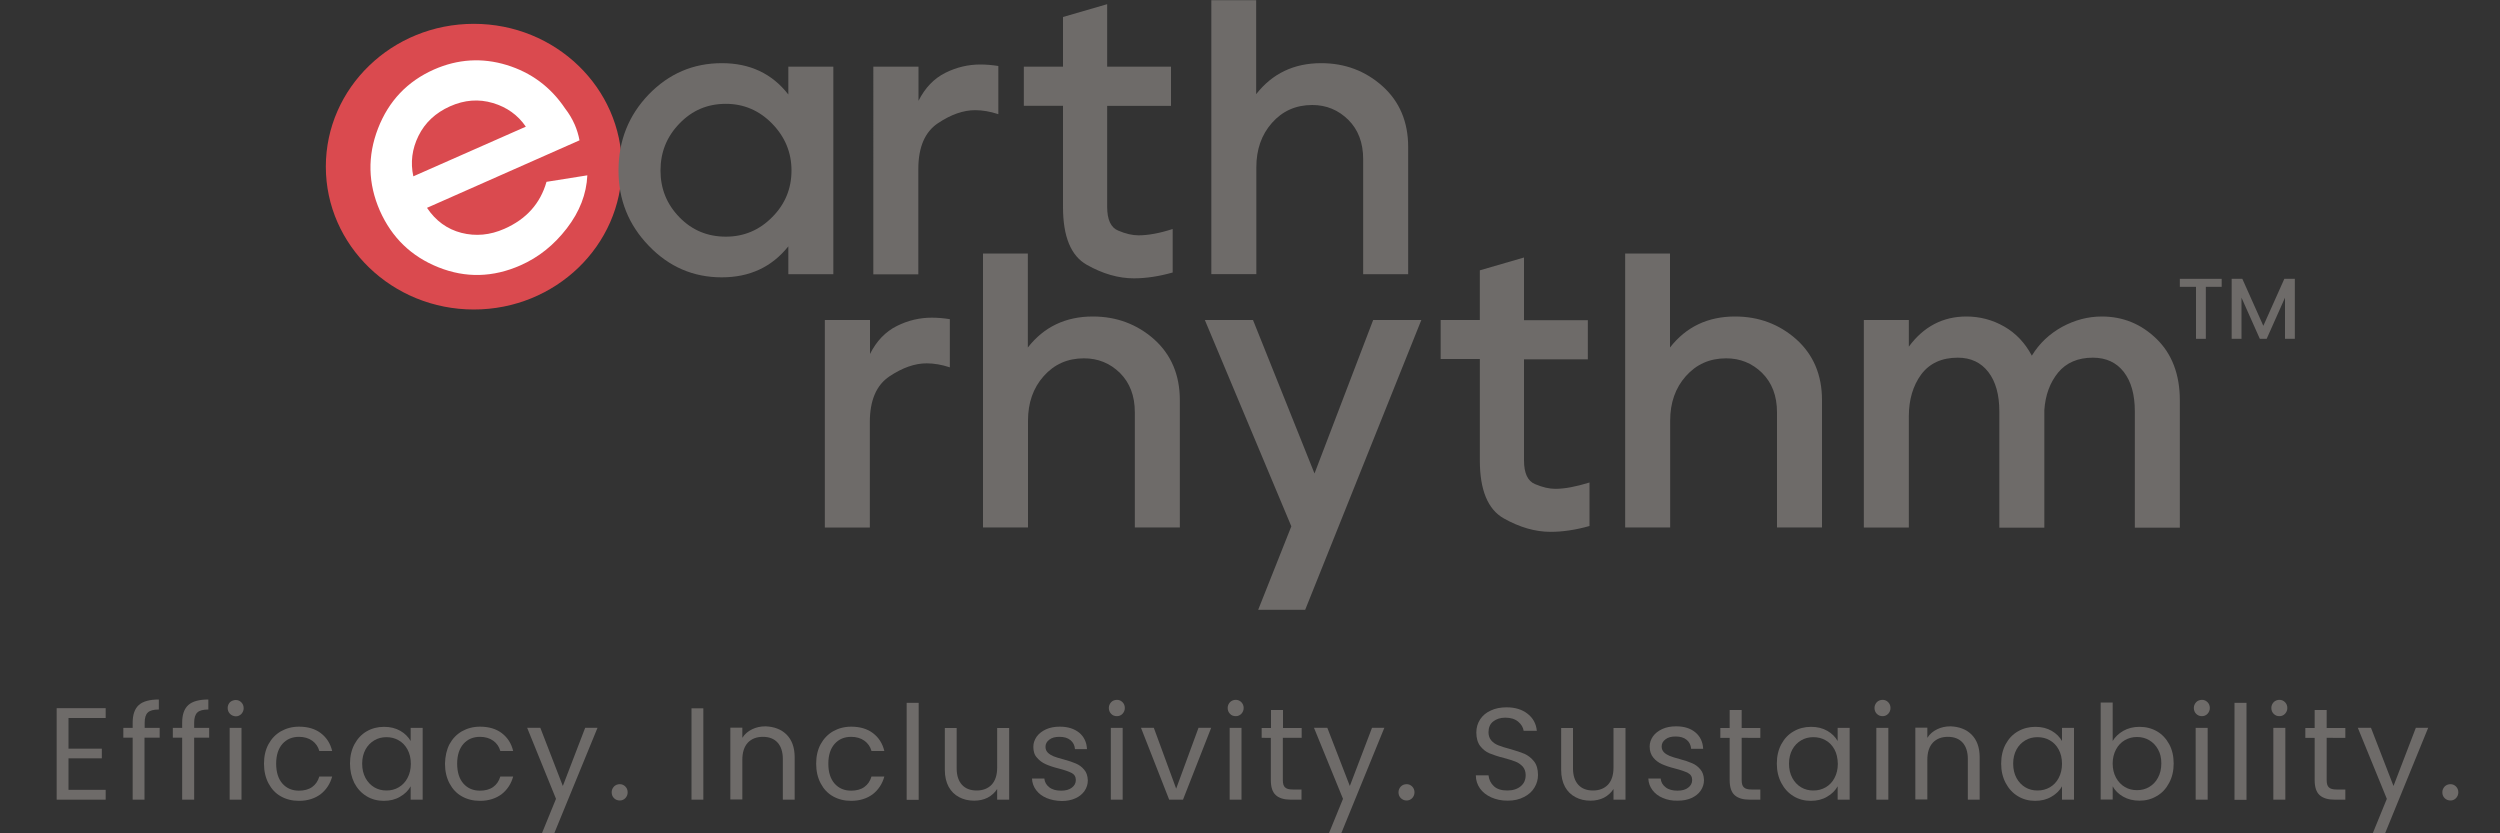 <?xml version="1.0" encoding="utf-8"?>
<!-- Generator: Adobe Illustrator 26.0.1, SVG Export Plug-In . SVG Version: 6.00 Build 0)  -->
<svg version="1.1" id="Layer_1" xmlns="http://www.w3.org/2000/svg" xmlns:xlink="http://www.w3.org/1999/xlink" x="0px" y="0px"
	 viewBox="0 0 150 50" style="enable-background:new 0 0 150 50;" xml:space="preserve">
<rect x="0" y="0" width="150" height="50" fill="#333333" stroke="none"/>
<style type="text/css">
	.st0{fill-rule:evenodd;clip-rule:evenodd;fill:#DA4A4F;}
	.st1{fill-rule:evenodd;clip-rule:evenodd;fill:#FFFFFF;}
	.st2{fill-rule:evenodd;clip-rule:evenodd;fill:#6E6B69;}
</style>
<g>
	<path class="st0" d="M28.43,1.43c4.9,0,8.88,3.84,8.88,8.57c0,4.73-3.98,8.57-8.88,8.57c-4.9,0-8.88-3.84-8.88-8.57
		C19.55,5.27,23.52,1.43,28.43,1.43z"/>
	<path class="st1" d="M22.68,7.71c0.64-1.65,1.76-2.83,3.36-3.54c1.43-0.63,2.89-0.72,4.36-0.27c1.47,0.45,2.64,1.32,3.5,2.6
		c0.24,0.31,0.43,0.63,0.58,0.97c0.13,0.3,0.23,0.62,0.29,0.95l-9.15,4.05c0.52,0.78,1.21,1.28,2.06,1.5
		c0.86,0.22,1.72,0.14,2.58-0.24c1.32-0.58,2.16-1.52,2.53-2.82l2.45-0.39c-0.05,1.12-0.46,2.18-1.23,3.18
		c-0.77,1-1.69,1.74-2.78,2.22c-1.65,0.73-3.29,0.77-4.92,0.12c-1.63-0.65-2.8-1.78-3.52-3.4C22.08,11.01,22.04,9.37,22.68,7.71
		L22.68,7.71z M24.8,10.58l6.75-2.98c-0.48-0.7-1.14-1.17-1.98-1.42c-0.84-0.25-1.7-0.19-2.57,0.2c-0.87,0.39-1.5,0.98-1.89,1.77
		C24.72,8.94,24.62,9.75,24.8,10.58z"/>
	<path class="st2" d="M38.92,5.67c1.21-1.25,2.67-1.88,4.39-1.88c1.68,0,3.01,0.62,3.99,1.88V4h2.7v12.45h-2.7v-1.67
		c-0.99,1.24-2.32,1.86-3.99,1.86c-1.71,0-3.17-0.63-4.38-1.89c-1.22-1.26-1.82-2.77-1.82-4.52C37.11,8.44,37.72,6.92,38.92,5.67
		L38.92,5.67z M39.63,10.23c0,1.1,0.38,2.03,1.14,2.81c0.76,0.78,1.69,1.16,2.78,1.16c1.08,0,2.01-0.39,2.78-1.17
		c0.78-0.78,1.16-1.72,1.16-2.8c0-1.08-0.39-2.02-1.16-2.81c-0.77-0.79-1.7-1.19-2.78-1.19c-1.1,0-2.02,0.39-2.78,1.18
		C40.01,8.19,39.63,9.13,39.63,10.23z"/>
	<path class="st2" d="M52.41,4h2.7v2.05c0.39-0.78,0.93-1.34,1.61-1.68c0.68-0.34,1.38-0.5,2.1-0.5c0.35,0,0.71,0.03,1.08,0.09v2.89
		c-0.49-0.16-0.95-0.24-1.39-0.24c-0.71,0-1.45,0.26-2.23,0.78c-0.78,0.52-1.18,1.43-1.18,2.75v6.32h-2.7V4z"/>
	<path class="st2" d="M61.43,6.35V4h2.35V1.02l2.65-0.77V4h3.83v2.35h-3.83v6.06c0,0.77,0.22,1.25,0.67,1.43
		c0.45,0.19,0.85,0.28,1.21,0.28c0.56,0,1.25-0.12,2.05-0.38v2.61c-0.85,0.24-1.62,0.35-2.33,0.35c-0.92,0-1.86-0.27-2.82-0.81
		c-0.96-0.54-1.43-1.7-1.43-3.47V6.35H61.43z"/>
	<path class="st2" d="M72.67,0.01h2.7v5.64c0.97-1.24,2.27-1.86,3.9-1.86c1.42,0,2.65,0.46,3.68,1.38c1.02,0.92,1.54,2.13,1.54,3.65
		v7.63h-2.7V9.55c0-0.99-0.3-1.77-0.89-2.36C80.3,6.6,79.58,6.3,78.74,6.3c-0.99,0-1.79,0.36-2.42,1.07
		c-0.63,0.71-0.94,1.6-0.94,2.67v6.41h-2.7V0.01z"/>
	<path class="st2" d="M49.5,19.2h2.7v2.04c0.39-0.78,0.93-1.34,1.61-1.68c0.68-0.34,1.38-0.5,2.1-0.5c0.34,0,0.71,0.03,1.08,0.09
		v2.89c-0.49-0.16-0.95-0.24-1.39-0.24c-0.71,0-1.45,0.26-2.23,0.78c-0.78,0.52-1.18,1.43-1.18,2.75v6.32h-2.7V19.2z"/>
	<path class="st2" d="M58.97,15.21h2.7v5.64c0.97-1.24,2.27-1.86,3.9-1.86c1.42,0,2.65,0.46,3.68,1.37
		c1.02,0.92,1.54,2.13,1.54,3.65v7.64h-2.7v-6.91c0-0.99-0.3-1.77-0.89-2.36c-0.6-0.59-1.32-0.88-2.16-0.88
		c-0.99,0-1.79,0.36-2.42,1.07c-0.63,0.71-0.94,1.6-0.94,2.67v6.41h-2.7V15.21z"/>
	<polygon class="st2" points="72.29,19.2 75.18,19.2 78.87,28.41 82.39,19.2 85.28,19.2 78.31,36.59 75.49,36.59 77.48,31.58 	"/>
	<path class="st2" d="M86.44,21.55V19.2h2.35v-2.98l2.65-0.77v3.76h3.83v2.35h-3.83v6.06c0,0.77,0.22,1.25,0.67,1.43
		c0.45,0.19,0.85,0.28,1.21,0.28c0.56,0,1.24-0.13,2.05-0.38v2.61c-0.85,0.24-1.62,0.35-2.33,0.35c-0.93,0-1.86-0.27-2.82-0.81
		c-0.95-0.54-1.43-1.7-1.43-3.47v-6.09H86.44z"/>
	<path class="st2" d="M97.5,15.21h2.7v5.64c0.97-1.24,2.27-1.86,3.9-1.86c1.43,0,2.65,0.46,3.68,1.37c1.02,0.92,1.54,2.13,1.54,3.65
		v7.64h-2.7v-6.91c0-0.99-0.3-1.77-0.89-2.36c-0.6-0.59-1.32-0.88-2.16-0.88c-0.99,0-1.79,0.36-2.42,1.07
		c-0.63,0.71-0.94,1.6-0.94,2.67v6.41h-2.7V15.21z"/>
	<path class="st2" d="M111.83,19.2h2.7v1.6c0.89-1.21,2.05-1.81,3.45-1.81c0.81,0,1.57,0.2,2.27,0.6c0.7,0.4,1.25,0.98,1.66,1.75
		c0.45-0.74,1.06-1.31,1.82-1.73c0.76-0.41,1.55-0.62,2.38-0.62c1.27,0,2.37,0.45,3.29,1.35c0.92,0.9,1.39,2.13,1.39,3.68v7.64h-2.7
		v-6.98c0-1-0.22-1.79-0.66-2.36c-0.44-0.57-1.06-0.86-1.86-0.86c-0.89,0-1.59,0.3-2.08,0.89c-0.49,0.6-0.77,1.35-0.83,2.26v7.05
		h-2.7v-6.98c0-1-0.22-1.79-0.66-2.36c-0.44-0.57-1.05-0.86-1.83-0.86c-0.97,0-1.7,0.34-2.2,1.01c-0.49,0.67-0.74,1.51-0.74,2.51
		v6.67h-2.7V19.2z"/>
	<polygon class="st2" points="4.11,43.08 4.11,44.92 6.11,44.92 6.11,45.5 4.11,45.5 4.11,47.39 6.34,47.39 6.34,47.98 3.4,47.98 
		3.4,42.49 6.34,42.49 6.34,43.08 	"/>
	<path class="st2" d="M9.57,44.26h-0.9v3.72H7.96v-3.72H7.4v-0.59h0.56v-0.31c0-0.48,0.12-0.83,0.37-1.06
		c0.25-0.22,0.65-0.33,1.2-0.33v0.6c-0.31,0-0.54,0.06-0.66,0.18c-0.13,0.12-0.19,0.33-0.19,0.61v0.31h0.9V44.26z"/>
	<path class="st2" d="M12.55,44.26h-0.9v3.72h-0.72v-3.72h-0.56v-0.59h0.56v-0.31c0-0.48,0.12-0.83,0.37-1.06
		c0.25-0.22,0.65-0.33,1.2-0.33v0.6c-0.31,0-0.54,0.06-0.66,0.18c-0.13,0.12-0.19,0.33-0.19,0.61v0.31h0.9V44.26z"/>
	<path class="st2" d="M14.49,47.98h-0.71v-4.31h0.71V47.98L14.49,47.98z M13.8,42.83c-0.09-0.09-0.14-0.21-0.14-0.35
		c0-0.14,0.05-0.25,0.14-0.35C13.9,42.05,14.01,42,14.15,42c0.13,0,0.24,0.05,0.33,0.14c0.09,0.09,0.14,0.21,0.14,0.35
		c0,0.14-0.05,0.25-0.14,0.35c-0.09,0.09-0.2,0.14-0.33,0.14C14.01,42.97,13.9,42.93,13.8,42.83z"/>
	<path class="st2" d="M16.11,44.65c0.18-0.33,0.43-0.59,0.74-0.77c0.32-0.18,0.68-0.28,1.09-0.28c0.53,0,0.97,0.13,1.31,0.39
		c0.34,0.26,0.57,0.61,0.68,1.07h-0.77c-0.07-0.26-0.22-0.47-0.43-0.62c-0.21-0.15-0.48-0.23-0.79-0.23c-0.41,0-0.74,0.14-0.99,0.42
		c-0.25,0.28-0.38,0.68-0.38,1.19c0,0.52,0.13,0.92,0.38,1.2c0.25,0.28,0.58,0.42,0.99,0.42c0.31,0,0.58-0.07,0.79-0.22
		c0.21-0.15,0.35-0.36,0.43-0.63h0.77c-0.12,0.44-0.35,0.79-0.69,1.06c-0.35,0.26-0.78,0.4-1.3,0.4c-0.41,0-0.77-0.09-1.09-0.27
		c-0.32-0.18-0.56-0.44-0.74-0.78c-0.18-0.34-0.27-0.73-0.27-1.18C15.84,45.37,15.93,44.98,16.11,44.65z"/>
	<path class="st2" d="M24.45,44.97c-0.13-0.24-0.31-0.43-0.53-0.55c-0.22-0.13-0.47-0.19-0.73-0.19c-0.27,0-0.51,0.06-0.73,0.19
		c-0.22,0.13-0.4,0.31-0.53,0.55c-0.13,0.24-0.2,0.52-0.2,0.85c0,0.33,0.07,0.62,0.2,0.86c0.13,0.24,0.31,0.43,0.53,0.56
		c0.22,0.13,0.46,0.19,0.73,0.19c0.27,0,0.51-0.06,0.73-0.19c0.22-0.13,0.4-0.31,0.53-0.56c0.13-0.24,0.2-0.53,0.2-0.85
		C24.65,45.49,24.58,45.21,24.45,44.97L24.45,44.97z M21.27,44.65c0.18-0.33,0.42-0.59,0.73-0.77c0.31-0.18,0.66-0.27,1.04-0.27
		c0.38,0,0.7,0.08,0.98,0.24c0.28,0.16,0.48,0.37,0.62,0.61v-0.79h0.72v4.31h-0.72v-0.8c-0.14,0.25-0.35,0.46-0.63,0.62
		c-0.28,0.17-0.61,0.25-0.98,0.25c-0.38,0-0.73-0.09-1.04-0.28c-0.31-0.19-0.55-0.45-0.73-0.79C21.09,46.63,21,46.25,21,45.81
		C21,45.37,21.09,44.99,21.27,44.65z"/>
	<path class="st2" d="M26.97,44.65c0.18-0.33,0.43-0.59,0.74-0.77c0.32-0.18,0.68-0.28,1.09-0.28c0.53,0,0.97,0.13,1.31,0.39
		c0.34,0.26,0.57,0.61,0.68,1.07h-0.77c-0.07-0.26-0.22-0.47-0.43-0.62c-0.21-0.15-0.48-0.23-0.79-0.23c-0.41,0-0.74,0.14-0.99,0.42
		c-0.25,0.28-0.38,0.68-0.38,1.19c0,0.52,0.13,0.92,0.38,1.2c0.25,0.28,0.58,0.42,0.99,0.42c0.31,0,0.58-0.07,0.79-0.22
		c0.21-0.15,0.35-0.36,0.43-0.63h0.77c-0.12,0.44-0.35,0.79-0.69,1.06c-0.35,0.26-0.78,0.4-1.3,0.4c-0.41,0-0.77-0.09-1.09-0.27
		c-0.32-0.18-0.56-0.44-0.74-0.78c-0.18-0.34-0.27-0.73-0.27-1.18C26.71,45.37,26.8,44.98,26.97,44.65z"/>
	<polygon class="st2" points="35.85,43.67 33.25,50.01 32.51,50.01 33.36,47.93 31.63,43.67 32.42,43.67 33.77,47.16 35.11,43.67 	
		"/>
	<path class="st2" d="M36.84,47.89c-0.09-0.09-0.14-0.21-0.14-0.35c0-0.14,0.05-0.25,0.14-0.35c0.09-0.09,0.21-0.14,0.35-0.14
		c0.13,0,0.24,0.05,0.33,0.14c0.09,0.09,0.14,0.21,0.14,0.35c0,0.14-0.05,0.25-0.14,0.35c-0.09,0.09-0.2,0.14-0.33,0.14
		C37.05,48.03,36.93,47.98,36.84,47.89z"/>
	<rect x="41.49" y="42.5" class="st2" width="0.71" height="5.48"/>
	<path class="st2" d="M47.19,44.07c0.32,0.32,0.49,0.77,0.49,1.37v2.54h-0.71v-2.44c0-0.43-0.11-0.76-0.32-0.99
		c-0.21-0.23-0.51-0.34-0.88-0.34c-0.38,0-0.68,0.12-0.9,0.35c-0.22,0.24-0.33,0.58-0.33,1.03v2.38h-0.72v-4.31h0.72v0.61
		c0.14-0.22,0.33-0.39,0.58-0.51c0.24-0.12,0.51-0.18,0.81-0.18C46.44,43.6,46.86,43.75,47.19,44.07z"/>
	<path class="st2" d="M49.24,44.65c0.18-0.33,0.43-0.59,0.74-0.77c0.32-0.18,0.68-0.28,1.09-0.28c0.53,0,0.97,0.13,1.31,0.39
		c0.34,0.26,0.57,0.61,0.68,1.07h-0.77c-0.07-0.26-0.22-0.47-0.43-0.62c-0.21-0.15-0.48-0.23-0.79-0.23c-0.41,0-0.74,0.14-0.99,0.42
		c-0.25,0.28-0.38,0.68-0.38,1.19c0,0.52,0.13,0.92,0.38,1.2c0.25,0.28,0.58,0.42,0.99,0.42c0.31,0,0.58-0.07,0.79-0.22
		c0.21-0.15,0.35-0.36,0.43-0.63h0.77c-0.12,0.44-0.35,0.79-0.69,1.06c-0.35,0.26-0.78,0.4-1.3,0.4c-0.41,0-0.77-0.09-1.09-0.27
		c-0.32-0.18-0.56-0.44-0.74-0.78c-0.18-0.34-0.27-0.73-0.27-1.18C48.97,45.37,49.06,44.98,49.24,44.65z"/>
	<rect x="54.4" y="42.17" class="st2" width="0.72" height="5.82"/>
	<path class="st2" d="M60.55,43.67v4.31h-0.72v-0.64c-0.14,0.22-0.33,0.39-0.57,0.52c-0.24,0.12-0.51,0.18-0.81,0.18
		c-0.34,0-0.64-0.07-0.9-0.21c-0.27-0.14-0.48-0.35-0.63-0.62c-0.15-0.28-0.23-0.62-0.23-1.01v-2.52h0.71v2.43
		c0,0.42,0.11,0.75,0.32,0.98c0.21,0.23,0.51,0.34,0.88,0.34c0.38,0,0.68-0.12,0.9-0.35c0.22-0.24,0.33-0.58,0.33-1.03v-2.37H60.55z
		"/>
	<path class="st2" d="M62.79,47.88c-0.26-0.11-0.47-0.27-0.62-0.47c-0.15-0.2-0.24-0.43-0.25-0.7h0.74c0.02,0.22,0.12,0.39,0.3,0.53
		c0.18,0.14,0.42,0.2,0.71,0.2c0.27,0,0.49-0.06,0.64-0.18c0.16-0.12,0.24-0.27,0.24-0.46c0-0.19-0.08-0.33-0.25-0.42
		c-0.17-0.09-0.43-0.18-0.78-0.27c-0.32-0.08-0.58-0.17-0.78-0.26c-0.2-0.09-0.37-0.21-0.52-0.39C62.07,45.31,62,45.08,62,44.81
		c0-0.22,0.07-0.42,0.2-0.61c0.13-0.18,0.32-0.33,0.56-0.44c0.24-0.11,0.52-0.16,0.83-0.16c0.48,0,0.86,0.12,1.16,0.36
		c0.29,0.24,0.45,0.57,0.47,0.99h-0.72c-0.02-0.23-0.11-0.41-0.27-0.54c-0.17-0.14-0.39-0.2-0.66-0.2c-0.26,0-0.46,0.05-0.61,0.17
		c-0.15,0.11-0.23,0.25-0.23,0.43c0,0.14,0.05,0.26,0.14,0.35c0.09,0.09,0.21,0.16,0.35,0.22c0.14,0.05,0.33,0.12,0.58,0.18
		c0.31,0.08,0.56,0.17,0.75,0.25c0.19,0.08,0.36,0.2,0.5,0.37c0.14,0.16,0.21,0.37,0.22,0.64c0,0.24-0.07,0.45-0.2,0.64
		c-0.13,0.19-0.32,0.34-0.55,0.44c-0.24,0.11-0.51,0.16-0.82,0.16C63.34,48.05,63.05,47.99,62.79,47.88z"/>
	<path class="st2" d="M67.36,47.98h-0.71v-4.31h0.71V47.98L67.36,47.98z M66.67,42.83c-0.09-0.09-0.14-0.21-0.14-0.35
		c0-0.14,0.05-0.25,0.14-0.35c0.09-0.09,0.21-0.14,0.35-0.14c0.13,0,0.24,0.05,0.33,0.14c0.09,0.09,0.14,0.21,0.14,0.35
		c0,0.14-0.05,0.25-0.14,0.35c-0.09,0.09-0.2,0.14-0.33,0.14C66.88,42.97,66.76,42.93,66.67,42.83z"/>
	<polygon class="st2" points="70.57,47.32 71.91,43.67 72.67,43.67 70.98,47.98 70.15,47.98 68.46,43.67 69.23,43.67 	"/>
	<path class="st2" d="M74.49,47.98h-0.71v-4.31h0.71V47.98L74.49,47.98z M73.8,42.83c-0.09-0.09-0.14-0.21-0.14-0.35
		c0-0.14,0.05-0.25,0.14-0.35c0.09-0.09,0.21-0.14,0.35-0.14c0.13,0,0.24,0.05,0.33,0.14c0.09,0.09,0.14,0.21,0.14,0.35
		c0,0.14-0.05,0.25-0.14,0.35c-0.09,0.09-0.2,0.14-0.33,0.14C74.01,42.97,73.89,42.93,73.8,42.83z"/>
	<path class="st2" d="M76.97,44.26v2.54c0,0.21,0.04,0.36,0.13,0.44c0.09,0.09,0.24,0.13,0.46,0.13h0.53v0.61h-0.64
		c-0.4,0-0.7-0.09-0.9-0.27c-0.2-0.18-0.3-0.48-0.3-0.9v-2.54H75.7v-0.59h0.56v-1.08h0.72v1.08h1.12v0.59H76.97z"/>
	<polygon class="st2" points="83.06,43.67 80.47,50.01 79.73,50.01 80.58,47.93 78.84,43.67 79.64,43.67 80.99,47.16 82.32,43.67 	
		"/>
	<path class="st2" d="M84.05,47.89c-0.09-0.09-0.14-0.21-0.14-0.35c0-0.14,0.05-0.25,0.14-0.35c0.09-0.09,0.21-0.14,0.35-0.14
		c0.13,0,0.24,0.05,0.33,0.14c0.09,0.09,0.14,0.21,0.14,0.35c0,0.14-0.05,0.25-0.14,0.35c-0.09,0.09-0.2,0.14-0.33,0.14
		C84.26,48.03,84.15,47.98,84.05,47.89z"/>
	<path class="st2" d="M89.47,47.84c-0.29-0.13-0.51-0.31-0.67-0.53c-0.16-0.23-0.25-0.49-0.25-0.79h0.76
		c0.03,0.26,0.13,0.47,0.32,0.65c0.19,0.18,0.46,0.26,0.81,0.26c0.34,0,0.61-0.09,0.81-0.26c0.2-0.17,0.29-0.39,0.29-0.66
		c0-0.21-0.06-0.38-0.17-0.51c-0.12-0.13-0.26-0.23-0.43-0.3c-0.17-0.07-0.41-0.14-0.7-0.22c-0.36-0.09-0.65-0.19-0.87-0.28
		c-0.22-0.09-0.4-0.24-0.56-0.44c-0.15-0.2-0.23-0.47-0.23-0.81c0-0.3,0.08-0.56,0.23-0.79c0.15-0.23,0.37-0.41,0.64-0.53
		c0.27-0.13,0.59-0.19,0.95-0.19c0.51,0,0.93,0.13,1.26,0.39c0.33,0.26,0.51,0.6,0.55,1.02h-0.79c-0.03-0.21-0.14-0.39-0.33-0.55
		c-0.19-0.16-0.45-0.24-0.77-0.24c-0.3,0-0.54,0.08-0.73,0.23c-0.19,0.15-0.28,0.37-0.28,0.65c0,0.2,0.06,0.36,0.17,0.49
		c0.11,0.13,0.25,0.22,0.42,0.29c0.17,0.07,0.4,0.14,0.7,0.22c0.36,0.1,0.65,0.2,0.87,0.29c0.22,0.1,0.41,0.25,0.57,0.45
		c0.16,0.2,0.24,0.48,0.24,0.82c0,0.27-0.07,0.52-0.21,0.75c-0.14,0.24-0.35,0.43-0.63,0.57c-0.28,0.15-0.61,0.22-0.98,0.22
		C90.08,48.04,89.76,47.97,89.47,47.84z"/>
	<path class="st2" d="M97.53,43.67v4.31h-0.72v-0.64c-0.14,0.22-0.33,0.39-0.57,0.52c-0.24,0.12-0.51,0.18-0.81,0.18
		c-0.34,0-0.64-0.07-0.9-0.21c-0.27-0.14-0.48-0.35-0.63-0.62c-0.15-0.28-0.23-0.62-0.23-1.01v-2.52h0.71v2.43
		c0,0.42,0.11,0.75,0.32,0.98c0.21,0.23,0.51,0.34,0.88,0.34c0.38,0,0.68-0.12,0.9-0.35c0.22-0.24,0.33-0.58,0.33-1.03v-2.37H97.53z
		"/>
	<path class="st2" d="M99.77,47.88c-0.26-0.11-0.47-0.27-0.62-0.47c-0.15-0.2-0.24-0.43-0.25-0.7h0.74c0.02,0.22,0.12,0.39,0.3,0.53
		c0.18,0.14,0.42,0.2,0.71,0.2c0.27,0,0.49-0.06,0.64-0.18c0.16-0.12,0.24-0.27,0.24-0.46c0-0.19-0.08-0.33-0.25-0.42
		c-0.17-0.09-0.43-0.18-0.78-0.27c-0.32-0.08-0.58-0.17-0.78-0.26c-0.2-0.09-0.37-0.21-0.52-0.39c-0.14-0.17-0.22-0.39-0.22-0.67
		c0-0.22,0.07-0.42,0.2-0.61c0.13-0.18,0.32-0.33,0.56-0.44c0.24-0.11,0.52-0.16,0.83-0.16c0.48,0,0.86,0.12,1.15,0.36
		c0.29,0.24,0.45,0.57,0.47,0.99h-0.72c-0.02-0.23-0.11-0.41-0.27-0.54c-0.17-0.14-0.39-0.2-0.66-0.2c-0.26,0-0.46,0.05-0.61,0.17
		c-0.15,0.11-0.23,0.25-0.23,0.43c0,0.14,0.05,0.26,0.14,0.35c0.09,0.09,0.21,0.16,0.35,0.22c0.14,0.05,0.33,0.12,0.58,0.18
		c0.31,0.08,0.56,0.17,0.75,0.25c0.19,0.08,0.36,0.2,0.5,0.37c0.14,0.16,0.21,0.37,0.22,0.64c0,0.24-0.07,0.45-0.2,0.64
		c-0.13,0.19-0.32,0.34-0.55,0.44c-0.24,0.11-0.51,0.16-0.82,0.16C100.33,48.05,100.03,47.99,99.77,47.88z"/>
	<path class="st2" d="M104.5,44.26v2.54c0,0.21,0.04,0.36,0.13,0.44c0.09,0.09,0.24,0.13,0.46,0.13h0.53v0.61h-0.64
		c-0.4,0-0.7-0.09-0.9-0.27c-0.2-0.18-0.3-0.48-0.3-0.9v-2.54h-0.56v-0.59h0.56v-1.08h0.72v1.08h1.12v0.59H104.5z"/>
	<path class="st2" d="M110.07,44.97c-0.13-0.24-0.31-0.43-0.53-0.55c-0.22-0.13-0.47-0.19-0.74-0.19c-0.27,0-0.51,0.06-0.73,0.19
		c-0.22,0.13-0.4,0.31-0.53,0.55c-0.13,0.24-0.2,0.52-0.2,0.85c0,0.33,0.07,0.62,0.2,0.86c0.13,0.24,0.31,0.43,0.53,0.56
		c0.22,0.13,0.46,0.19,0.73,0.19c0.27,0,0.51-0.06,0.74-0.19c0.22-0.13,0.4-0.31,0.53-0.56c0.13-0.24,0.2-0.53,0.2-0.85
		C110.26,45.49,110.2,45.21,110.07,44.97L110.07,44.97z M106.88,44.65c0.18-0.33,0.42-0.59,0.74-0.77c0.31-0.18,0.66-0.27,1.04-0.27
		c0.38,0,0.7,0.08,0.98,0.24c0.28,0.16,0.48,0.37,0.62,0.61v-0.79h0.72v4.31h-0.72v-0.8c-0.14,0.25-0.35,0.46-0.63,0.62
		c-0.28,0.17-0.61,0.25-0.98,0.25c-0.38,0-0.73-0.09-1.04-0.28c-0.31-0.19-0.55-0.45-0.73-0.79c-0.18-0.34-0.27-0.73-0.27-1.16
		C106.61,45.37,106.7,44.99,106.88,44.65z"/>
	<path class="st2" d="M113.3,47.98h-0.72v-4.31h0.72V47.98L113.3,47.98z M112.61,42.83c-0.09-0.09-0.14-0.21-0.14-0.35
		c0-0.14,0.05-0.25,0.14-0.35c0.09-0.09,0.21-0.14,0.35-0.14c0.13,0,0.24,0.05,0.33,0.14c0.09,0.09,0.14,0.21,0.14,0.35
		c0,0.14-0.05,0.25-0.14,0.35c-0.09,0.09-0.2,0.14-0.33,0.14C112.82,42.97,112.71,42.93,112.61,42.83z"/>
	<path class="st2" d="M118.29,44.07c0.32,0.32,0.49,0.77,0.49,1.37v2.54h-0.71v-2.44c0-0.43-0.11-0.76-0.32-0.99
		c-0.21-0.23-0.51-0.34-0.88-0.34c-0.38,0-0.68,0.12-0.9,0.35c-0.22,0.24-0.33,0.58-0.33,1.03v2.38h-0.72v-4.31h0.72v0.61
		c0.14-0.22,0.33-0.39,0.58-0.51c0.24-0.12,0.51-0.18,0.81-0.18C117.54,43.6,117.96,43.75,118.29,44.07z"/>
	<path class="st2" d="M123.52,44.97c-0.13-0.24-0.31-0.43-0.53-0.55c-0.22-0.13-0.47-0.19-0.74-0.19c-0.27,0-0.51,0.06-0.73,0.19
		c-0.22,0.13-0.4,0.31-0.53,0.55c-0.13,0.24-0.2,0.52-0.2,0.85c0,0.33,0.07,0.62,0.2,0.86c0.13,0.24,0.31,0.43,0.53,0.56
		c0.22,0.13,0.46,0.19,0.73,0.19c0.27,0,0.51-0.06,0.74-0.19c0.22-0.13,0.4-0.31,0.53-0.56c0.13-0.24,0.2-0.53,0.2-0.85
		C123.72,45.49,123.65,45.21,123.52,44.97L123.52,44.97z M120.34,44.65c0.18-0.33,0.42-0.59,0.74-0.77
		c0.31-0.18,0.66-0.27,1.04-0.27c0.38,0,0.7,0.08,0.98,0.24c0.28,0.16,0.48,0.37,0.62,0.61v-0.79h0.72v4.31h-0.72v-0.8
		c-0.14,0.25-0.35,0.46-0.63,0.62c-0.28,0.17-0.61,0.25-0.98,0.25c-0.38,0-0.73-0.09-1.04-0.28c-0.31-0.19-0.55-0.45-0.73-0.79
		c-0.18-0.34-0.27-0.73-0.27-1.16C120.07,45.37,120.16,44.99,120.34,44.65z"/>
	<path class="st2" d="M129.48,44.96c-0.13-0.24-0.31-0.42-0.53-0.55c-0.22-0.13-0.47-0.19-0.73-0.19c-0.26,0-0.5,0.06-0.73,0.19
		c-0.22,0.13-0.4,0.31-0.53,0.56c-0.13,0.24-0.2,0.53-0.2,0.84c0,0.33,0.07,0.61,0.2,0.85c0.13,0.24,0.31,0.43,0.53,0.56
		c0.22,0.13,0.46,0.19,0.73,0.19c0.27,0,0.51-0.06,0.73-0.19c0.22-0.13,0.4-0.31,0.53-0.56c0.13-0.24,0.2-0.53,0.2-0.86
		C129.68,45.49,129.62,45.2,129.48,44.96L129.48,44.96z M127.4,43.85c0.28-0.16,0.61-0.24,0.97-0.24c0.39,0,0.74,0.09,1.05,0.27
		c0.31,0.18,0.55,0.44,0.73,0.77c0.18,0.33,0.27,0.72,0.27,1.16c0,0.44-0.09,0.82-0.27,1.16c-0.18,0.34-0.42,0.61-0.74,0.79
		c-0.31,0.19-0.66,0.28-1.04,0.28c-0.37,0-0.7-0.08-0.98-0.24c-0.28-0.16-0.49-0.37-0.63-0.62v0.79h-0.72v-5.82h0.72v2.31
		C126.9,44.22,127.12,44.01,127.4,43.85z"/>
	<path class="st2" d="M132.46,47.98h-0.72v-4.31h0.72V47.98L132.46,47.98z M131.77,42.83c-0.09-0.09-0.14-0.21-0.14-0.35
		c0-0.14,0.05-0.25,0.14-0.35c0.09-0.09,0.21-0.14,0.35-0.14c0.13,0,0.24,0.05,0.33,0.14c0.09,0.09,0.14,0.21,0.14,0.35
		c0,0.14-0.05,0.25-0.14,0.35c-0.09,0.09-0.2,0.14-0.33,0.14C131.98,42.97,131.87,42.93,131.77,42.83z"/>
	<rect x="134.07" y="42.17" class="st2" width="0.72" height="5.82"/>
	<path class="st2" d="M137.12,47.98h-0.72v-4.31h0.72V47.98L137.12,47.98z M136.42,42.83c-0.09-0.09-0.14-0.21-0.14-0.35
		c0-0.14,0.05-0.25,0.14-0.35c0.09-0.09,0.21-0.14,0.35-0.14c0.13,0,0.24,0.05,0.33,0.14c0.09,0.09,0.14,0.21,0.14,0.35
		c0,0.14-0.05,0.25-0.14,0.35c-0.09,0.09-0.2,0.14-0.33,0.14C136.63,42.97,136.52,42.93,136.42,42.83z"/>
	<path class="st2" d="M139.6,44.26v2.54c0,0.21,0.04,0.36,0.13,0.44c0.09,0.09,0.24,0.13,0.46,0.13h0.53v0.61h-0.64
		c-0.4,0-0.7-0.09-0.9-0.27c-0.2-0.18-0.3-0.48-0.3-0.9v-2.54h-0.56v-0.59h0.56v-1.08h0.72v1.08h1.12v0.59H139.6z"/>
	<polygon class="st2" points="145.69,43.67 143.1,50.01 142.36,50.01 143.21,47.93 141.47,43.67 142.26,43.67 143.61,47.16 
		144.95,43.67 	"/>
	<path class="st2" d="M146.68,47.89c-0.09-0.09-0.14-0.21-0.14-0.35c0-0.14,0.05-0.25,0.14-0.35c0.09-0.09,0.21-0.14,0.35-0.14
		c0.13,0,0.24,0.05,0.33,0.14c0.09,0.09,0.14,0.21,0.14,0.35c0,0.14-0.05,0.25-0.14,0.35c-0.09,0.09-0.2,0.14-0.33,0.14
		C146.89,48.03,146.77,47.98,146.68,47.89z"/>
	<polygon class="st2" points="133.3,16.73 133.3,17.21 132.35,17.21 132.35,20.33 131.76,20.33 131.76,17.21 130.79,17.21 
		130.79,16.73 	"/>
	<polygon class="st2" points="137.69,16.73 137.69,20.33 137.1,20.33 137.1,17.86 136,20.33 135.59,20.33 134.49,17.86 
		134.49,20.33 133.9,20.33 133.9,16.73 134.54,16.73 135.8,19.55 137.06,16.73 	"/>
</g>
</svg>
